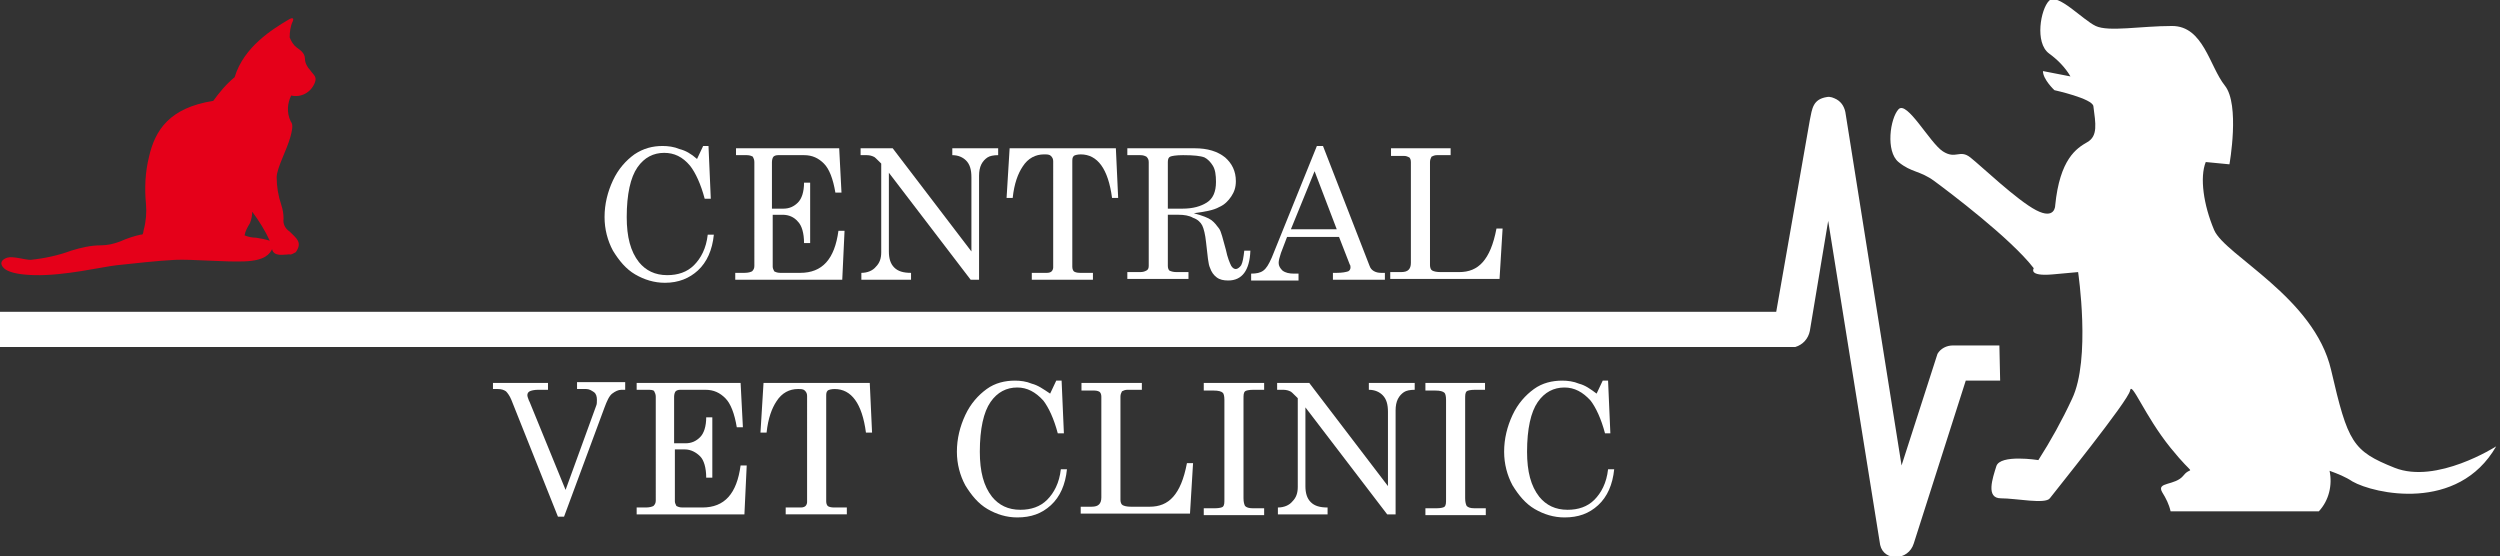 <?xml version="1.0" encoding="utf-8"?>
<!-- Generator: Adobe Illustrator 25.0.0, SVG Export Plug-In . SVG Version: 6.00 Build 0)  -->
<svg version="1.1" id="logo" xmlns="http://www.w3.org/2000/svg" xmlns:xlink="http://www.w3.org/1999/xlink" x="0px" y="0px"
	 viewBox="0 0 327.1 72.8" style="enable-background:new 0 0 327.1 72.8;" xml:space="preserve">
<rect x="0" y="0" width="327.1" height="72.8" fill="#333333" stroke="none"/>
<style type="text/css">
	.st0{fill-rule:evenodd;clip-rule:evenodd;fill:#FFFFFF;}
	.st1{fill:#FFFFFF;}
	.st2{fill-rule:evenodd;clip-rule:evenodd;fill:#E50019;}
</style>
<g id="Group_9_1_">
	<path id="Path_13_1_" class="st0" d="M326.6,58.4c0,0-7.8,5-13.3,2.8s-6.1-3.3-8.3-12.8s-13.9-15-15.3-18.3s-1.9-6.9-1.1-8.9
		l3.1,0.3c0,0,1.4-7.8-0.6-10.3s-2.8-7.8-6.9-7.8s-8.3,0.8-10,0s-5-4.4-6.1-3.3s-1.9,5.5,0,6.9c1.1,0.8,2.1,1.8,2.8,3l-3.6-0.7
		c0,1.1,1.5,2.5,1.5,2.5s5,1.1,5.1,2.1c0.3,2.3,0.6,3.9-0.8,4.7s-3.6,2.2-4.2,8.3c0,0,0,1.9-2.5,0.6s-7.2-5.8-8.6-6.9
		s-1.9,0.3-3.6-0.8s-4.7-6.7-5.8-5.5s-1.7,5.5,0,6.9s2.8,1.1,4.7,2.5s10,7.5,13,11.4c0,0-0.8,1.1,2.5,0.8l3.3-0.3
		c0,0,1.7,11.4-0.8,16.6c-1.3,2.8-2.8,5.5-4.4,8c0,0-5-0.8-5.5,0.8s-1.4,4.2,0.6,4.2s5.8,0.8,6.4,0s10.3-12.8,10.5-14.1
		s1.9,3.3,5.3,7.5s2.8,2.2,1.7,3.6s-3.6,0.8-2.8,2.2c0.5,0.8,0.9,1.6,1.1,2.5h19.4c1.3-1.4,1.8-3.4,1.4-5.3c1.1,0.4,2.1,0.8,3,1.4
		C310.6,64.6,321.6,67.1,326.6,58.4L326.6,58.4z"/>
	<path id="Path_16_1_" class="st0" d="M261.7,49.8h-4.5l-6.8,21.3c-0.7,2.3-3.9,2.4-4.4,0.2l-6.8-42.4l-2.4,14.4
		c-0.2,1-0.9,1.8-1.9,2.1H0l0,0l0-4.6h232.4l4.4-25.1c0.3-1.5,0.4-2.7,2.2-3c0.5-0.1,0.9,0.1,1.3,0.3c0.7,0.4,1.1,1.1,1.2,2
		c2.4,15.2,4.9,30.7,7.3,45.9l4.7-14.6c0.4-0.7,1.2-1.1,2-1.1l6.1,0L261.7,49.8L261.7,49.8z"/>
</g>
<g>
	<path class="st1" d="M91.2,20.8l0.8-1.7h0.7l0.3,6.9h-0.8c-0.5-1.9-1.2-3.4-1.9-4.3c-1-1.2-2.1-1.7-3.4-1.7c-1.4,0-2.6,0.6-3.5,1.9
		c-0.9,1.3-1.4,3.5-1.4,6.5c0,2.6,0.5,4.5,1.6,5.9c0.9,1.1,2.1,1.7,3.7,1.7c1.4,0,2.6-0.4,3.5-1.3c0.9-0.9,1.6-2.2,1.8-4h0.8
		c-0.2,2-0.9,3.6-2.1,4.7C90.2,36.4,88.8,37,87,37c-1.4,0-2.7-0.4-3.9-1.1c-1.2-0.7-2.1-1.8-2.9-3.1c-0.7-1.3-1.1-2.8-1.1-4.4
		c0-1.7,0.4-3.3,1.1-4.8c0.7-1.5,1.7-2.6,2.8-3.4c1.2-0.8,2.4-1.1,3.7-1.1c0.7,0,1.5,0.1,2.2,0.4C89.7,19.7,90.4,20.1,91.2,20.8z"/>
	<path class="st1" d="M96.2,19.4h13.6l0.3,5.8h-0.8c-0.3-1.8-0.8-3.1-1.5-3.8s-1.5-1.1-2.6-1.1h-3.4c-0.3,0-0.5,0.1-0.6,0.2
		c-0.1,0.1-0.2,0.4-0.2,0.7v6.1h1.5c0.8,0,1.4-0.3,1.9-0.8s0.8-1.4,0.8-2.6h0.8v7.9h-0.8c0-1.3-0.3-2.3-0.8-2.8
		c-0.5-0.6-1.2-0.9-2-0.9h-1.3v6.8c0,0.2,0.1,0.4,0.2,0.6c0.2,0.1,0.4,0.2,0.8,0.2h2.6c2.9,0,4.5-1.8,5-5.5h0.8l-0.3,6.4H96.2v-0.9
		h1.2c0.5,0,0.8-0.1,1-0.2c0.2-0.2,0.3-0.4,0.3-0.7V21.2c0-0.3-0.1-0.5-0.2-0.7c-0.2-0.1-0.4-0.2-0.8-0.2h-1.4V19.4z"/>
	<path class="st1" d="M112.7,19.4h4.1l10.3,13.5v-9.7c0-1-0.2-1.7-0.7-2.2c-0.4-0.4-1-0.7-1.8-0.7v-0.9h6v0.9
		c-0.6,0-1.1,0.1-1.4,0.3c-0.3,0.2-0.6,0.5-0.8,0.9c-0.2,0.4-0.3,0.9-0.3,1.5v13.6h-1.1l-10.7-14v10.3c0,0.9,0.2,1.6,0.7,2.1
		c0.5,0.5,1.2,0.7,2.2,0.7v0.9h-6.5v-0.9c0.8,0,1.5-0.3,1.9-0.8c0.5-0.5,0.7-1.1,0.7-1.9V21.4l-0.2-0.2c-0.4-0.4-0.7-0.7-0.8-0.7
		c-0.2-0.1-0.5-0.2-0.9-0.2h-0.8V19.4z"/>
	<path class="st1" d="M132.1,19.4h13.9l0.3,6.5h-0.8c-0.5-3.8-1.9-5.7-4.1-5.7c-0.4,0-0.8,0.1-0.9,0.2c-0.2,0.2-0.2,0.4-0.2,0.8
		v13.7c0,0.3,0.1,0.5,0.2,0.6s0.4,0.2,0.8,0.2h1.7v0.9h-8v-0.9h2c0.3,0,0.5-0.1,0.6-0.2c0.1-0.1,0.2-0.3,0.2-0.5V21.1
		c0-0.3-0.1-0.5-0.3-0.7c-0.2-0.2-0.5-0.2-0.9-0.2c-1.1,0-2.1,0.5-2.8,1.6c-0.6,0.9-1.1,2.2-1.3,4.1h-0.8L132.1,19.4z"/>
	<path class="st1" d="M147.5,19.4h8.8c1.7,0,3,0.4,4,1.2c0.9,0.8,1.4,1.8,1.4,3.1c0,0.8-0.2,1.4-0.6,2c-0.4,0.6-0.9,1.1-1.6,1.4
		c-0.7,0.4-1.8,0.6-3.3,0.8c1.1,0.3,1.9,0.6,2.3,0.9s0.7,0.7,1,1.1s0.5,1.4,0.9,2.8c0.2,1,0.5,1.7,0.7,2.1c0.2,0.3,0.4,0.4,0.6,0.4
		c0.2,0,0.5-0.2,0.7-0.5c0.2-0.4,0.3-1,0.4-1.9h0.8c-0.1,2.6-1.1,3.9-2.9,3.9c-0.6,0-1.1-0.1-1.5-0.4s-0.7-0.7-0.9-1.3
		c-0.2-0.4-0.3-1.5-0.5-3.3c-0.1-1-0.3-1.8-0.5-2.2s-0.6-0.8-1.2-1c-0.5-0.3-1.2-0.4-1.9-0.4h-1.4v6.7c0,0.3,0.1,0.5,0.2,0.6
		c0.2,0.1,0.5,0.2,0.9,0.2h1.6v0.9h-8v-0.9h1.7c0.4,0,0.6-0.1,0.8-0.2c0.2-0.1,0.3-0.3,0.3-0.6V21.2c0-0.3-0.1-0.5-0.3-0.7
		c-0.2-0.1-0.4-0.2-0.8-0.2h-1.7V19.4z M152.7,27.3h2c1.4,0,2.4-0.3,3.2-0.8c0.8-0.5,1.2-1.4,1.2-2.7c0-0.9-0.1-1.6-0.4-2.1
		c-0.3-0.5-0.7-0.9-1.1-1.1c-0.5-0.2-1.4-0.3-2.8-0.3c-0.9,0-1.5,0.1-1.7,0.2c-0.2,0.1-0.3,0.3-0.3,0.7V27.3z"/>
	<path class="st1" d="M172.3,19.1h0.8l6.1,15.7c0.2,0.6,0.8,0.9,1.5,0.9h0.5v0.9h-6.8v-0.9h0.5c0.7,0,1.2-0.1,1.5-0.2
		c0.2-0.1,0.3-0.3,0.3-0.5c0-0.1,0-0.3-0.1-0.4l-1.4-3.6h-6.8l-0.8,2.1c-0.2,0.6-0.3,1-0.3,1.3c0,0.4,0.2,0.7,0.5,1
		c0.4,0.3,0.9,0.4,1.5,0.4h0.6v0.9h-6.2v-0.9c0.7,0,1.2-0.1,1.6-0.4s0.7-0.8,1.1-1.7L172.3,19.1z M172,22.4l-3.1,7.6h6L172,22.4z"/>
	<path class="st1" d="M181.9,19.4h7.9v0.9H188c-0.3,0-0.5,0.1-0.7,0.2c-0.1,0.2-0.2,0.4-0.2,0.7v13.5c0,0.3,0.1,0.6,0.3,0.7
		c0.2,0.1,0.5,0.2,1.1,0.2h2.4c1.3,0,2.3-0.4,3.1-1.3c0.8-0.9,1.4-2.3,1.8-4.4h0.8l-0.4,6.6h-14.3v-0.9h1.4c0.5,0,0.8-0.1,1-0.3
		c0.2-0.2,0.3-0.5,0.3-0.9V21.2c0-0.3-0.1-0.5-0.2-0.6c-0.2-0.1-0.4-0.2-0.7-0.2h-1.7V19.4z"/>
</g>
<g>
	<path class="st1" d="M64.5,50.1h7.2V51h-1.3c-0.5,0-0.9,0.1-1.1,0.2c-0.2,0.1-0.3,0.3-0.3,0.5c0,0.2,0.1,0.4,0.2,0.7l0.1,0.2
		L74,64.1l4-11c0.1-0.2,0.1-0.5,0.1-0.8c0-0.4-0.1-0.8-0.4-1s-0.6-0.4-1-0.4h-1.2v-0.9h6.3V51h-0.5c-0.4,0-0.8,0.2-1.2,0.5
		s-0.7,1-1,1.8l-5.3,14.3H73l-6.1-15.3c-0.2-0.5-0.5-0.9-0.7-1.1c-0.3-0.2-0.6-0.3-1.1-0.3h-0.6V50.1z"/>
	<path class="st1" d="M83.3,50.1h13.6l0.3,5.8h-0.8c-0.3-1.8-0.8-3.1-1.5-3.8c-0.7-0.7-1.5-1.1-2.6-1.1H89c-0.3,0-0.5,0.1-0.6,0.2
		s-0.2,0.4-0.2,0.7V58h1.5c0.8,0,1.4-0.3,1.9-0.8s0.8-1.4,0.8-2.6h0.8v7.9h-0.8c0-1.3-0.3-2.3-0.8-2.8s-1.2-0.9-2-0.9h-1.3v6.8
		c0,0.2,0.1,0.4,0.2,0.6c0.2,0.1,0.4,0.2,0.8,0.2h2.6c2.9,0,4.5-1.8,5-5.5h0.8l-0.3,6.4H83.3v-0.9h1.2c0.5,0,0.8-0.1,1-0.2
		c0.2-0.2,0.3-0.4,0.3-0.7V51.9c0-0.3-0.1-0.5-0.2-0.7S85.1,51,84.7,51h-1.4V50.1z"/>
	<path class="st1" d="M99.9,50.1h13.9l0.3,6.5h-0.8c-0.5-3.8-1.9-5.7-4.1-5.7c-0.4,0-0.8,0.1-0.9,0.2c-0.2,0.2-0.2,0.4-0.2,0.8v13.7
		c0,0.3,0.1,0.5,0.2,0.6s0.4,0.2,0.8,0.2h1.7v0.9h-8v-0.9h2c0.3,0,0.5-0.1,0.6-0.2c0.1-0.1,0.2-0.3,0.2-0.5V51.8
		c0-0.3-0.1-0.5-0.3-0.7c-0.2-0.2-0.5-0.2-0.9-0.2c-1.1,0-2.1,0.5-2.8,1.6c-0.6,0.9-1.1,2.2-1.3,4.1h-0.8L99.9,50.1z"/>
	<path class="st1" d="M137.4,51.5l0.8-1.7h0.7l0.3,6.9h-0.8c-0.5-1.9-1.2-3.4-1.9-4.3c-1-1.1-2.1-1.7-3.4-1.7
		c-1.4,0-2.6,0.6-3.5,1.9c-0.9,1.3-1.4,3.5-1.4,6.5c0,2.6,0.5,4.5,1.6,5.9c0.9,1.1,2.1,1.7,3.7,1.7c1.4,0,2.6-0.4,3.5-1.3
		c0.9-0.9,1.6-2.2,1.8-4h0.8c-0.2,2-0.9,3.6-2.1,4.7s-2.6,1.6-4.4,1.6c-1.4,0-2.7-0.4-3.9-1.1c-1.2-0.7-2.1-1.8-2.9-3.1
		c-0.7-1.3-1.1-2.8-1.1-4.4c0-1.7,0.4-3.3,1.1-4.8s1.7-2.6,2.8-3.4s2.4-1.1,3.7-1.1c0.7,0,1.5,0.1,2.2,0.4
		C135.8,50.4,136.5,50.9,137.4,51.5z"/>
	<path class="st1" d="M141.5,50.1h7.9V51h-1.9c-0.3,0-0.5,0.1-0.7,0.2c-0.1,0.2-0.2,0.4-0.2,0.7v13.5c0,0.3,0.1,0.6,0.3,0.7
		c0.2,0.1,0.5,0.2,1.1,0.2h2.4c1.3,0,2.3-0.4,3.1-1.3c0.8-0.9,1.4-2.3,1.8-4.4h0.8l-0.4,6.6h-14.3v-0.9h1.4c0.5,0,0.8-0.1,1-0.3
		c0.2-0.2,0.3-0.5,0.3-0.9V51.9c0-0.3-0.1-0.5-0.2-0.6s-0.4-0.2-0.7-0.2h-1.7V50.1z"/>
	<path class="st1" d="M157.5,50.1h7.9V51H164c-0.6,0-1,0.1-1.1,0.2c-0.2,0.2-0.2,0.5-0.2,1v13c0,0.5,0.1,0.8,0.2,1
		c0.2,0.2,0.5,0.3,1,0.3h1.5v0.9h-7.9v-0.9h1.5c0.5,0,0.9-0.1,1-0.2c0.2-0.2,0.2-0.5,0.2-1v-13c0-0.5-0.1-0.8-0.2-0.9
		c-0.2-0.2-0.6-0.3-1.2-0.3h-1.3V50.1z"/>
	<path class="st1" d="M167.2,50.1h4.1l10.3,13.5v-9.7c0-1-0.2-1.7-0.7-2.2c-0.4-0.4-1-0.7-1.8-0.7v-0.9h6V51c-0.6,0-1.1,0.1-1.4,0.3
		s-0.6,0.5-0.8,0.9c-0.2,0.4-0.3,0.9-0.3,1.5v13.6h-1.1l-10.7-14v10.3c0,0.9,0.2,1.6,0.7,2.1c0.5,0.5,1.2,0.7,2.2,0.7v0.9h-6.5v-0.9
		c0.8,0,1.5-0.3,1.9-0.8c0.5-0.5,0.7-1.1,0.7-1.9V52.1l-0.2-0.2c-0.4-0.4-0.7-0.7-0.8-0.7c-0.2-0.1-0.5-0.2-0.9-0.2h-0.8V50.1z"/>
	<path class="st1" d="M186.4,50.1h7.9V51H193c-0.6,0-1,0.1-1.1,0.2c-0.2,0.2-0.2,0.5-0.2,1v13c0,0.5,0.1,0.8,0.2,1
		c0.2,0.2,0.5,0.3,1,0.3h1.5v0.9h-7.9v-0.9h1.5c0.5,0,0.9-0.1,1-0.2c0.2-0.2,0.2-0.5,0.2-1v-13c0-0.5-0.1-0.8-0.2-0.9
		c-0.2-0.2-0.6-0.3-1.2-0.3h-1.3V50.1z"/>
	<path class="st1" d="M208.9,51.5l0.8-1.7h0.7l0.3,6.9H210c-0.5-1.9-1.2-3.4-1.9-4.3c-1-1.1-2.1-1.7-3.4-1.7c-1.4,0-2.6,0.6-3.5,1.9
		c-0.9,1.3-1.4,3.5-1.4,6.5c0,2.6,0.5,4.5,1.6,5.9c0.9,1.1,2.1,1.7,3.7,1.7c1.4,0,2.6-0.4,3.5-1.3s1.6-2.2,1.8-4h0.8
		c-0.2,2-0.9,3.6-2.1,4.7s-2.6,1.6-4.4,1.6c-1.4,0-2.7-0.4-3.9-1.1c-1.2-0.7-2.1-1.8-2.9-3.1c-0.7-1.3-1.1-2.8-1.1-4.4
		c0-1.7,0.4-3.3,1.1-4.8c0.7-1.5,1.7-2.6,2.8-3.4s2.4-1.1,3.7-1.1c0.7,0,1.5,0.1,2.2,0.4C207.4,50.4,208.1,50.9,208.9,51.5z"/>
</g>
<path id="Path_17" class="st2" d="M40.6,9.2c-0.4-0.4-0.7-1-0.7-1.5c0-0.8-0.7-1.2-1.1-1.5c-0.4-0.3-0.7-0.8-0.9-1.3
	c0-0.7,0.1-1.5,0.4-2.1c0.1-0.2,0.2-0.7-0.6-0.2c-2,1.2-5.8,3.5-7,7.5c-1.1,0.9-2,2-2.8,3.1c-5.7,0.9-7.6,3.8-8.4,7.3
	c-0.5,2-0.6,4.1-0.4,6.2c0.1,1.1,0,2.3-0.3,3.4c-0.1,0.6-0.1,0.6-0.4,0.6c-0.9,0.2-1.8,0.5-2.7,0.9c-0.8,0.3-1.6,0.5-2.5,0.5
	c-1.3,0-2.6,0.3-3.9,0.7C7.7,33.4,5.9,33.8,4,34c-0.7,0-2.3-0.5-3-0.3s-0.9,0.6-0.8,0.9c0.1,0.3,0.4,1.3,4.3,1.4
	c4,0.1,8.9-1.1,10.8-1.3c1.9-0.2,5.4-0.6,7.6-0.7s6.4,0.3,9.1,0.2s3.3-1,3.6-1.6c0.2,1,1.5,0.7,2,0.7c0.5-0.1,0.2,0.2,1.1-0.3
	c0.9-1.3,0.1-1.8-0.8-2.7c-0.6-0.4-0.9-1-0.8-1.7c0-0.6-0.1-1.2-0.3-1.8c-0.4-1.2-0.6-2.4-0.6-3.6c0-1.2,1.3-3.5,1.8-5.3
	s0.1-1.8,0-2.1c-0.5-1.1-0.4-2.3,0.1-3.3c1.3,0.3,2.6-0.4,3.1-1.7C41.5,10,41,9.8,40.6,9.2z M33.5,31.1c-0.5,0-1-0.1-1.5-0.3
	c0.1-0.6,0.4-1.1,0.7-1.6c0.2-0.5,0.3-1,0.3-1.5c0.9,1.2,1.7,2.5,2.3,3.8C34.7,31.3,34.1,31.2,33.5,31.1z"/>
</svg>

